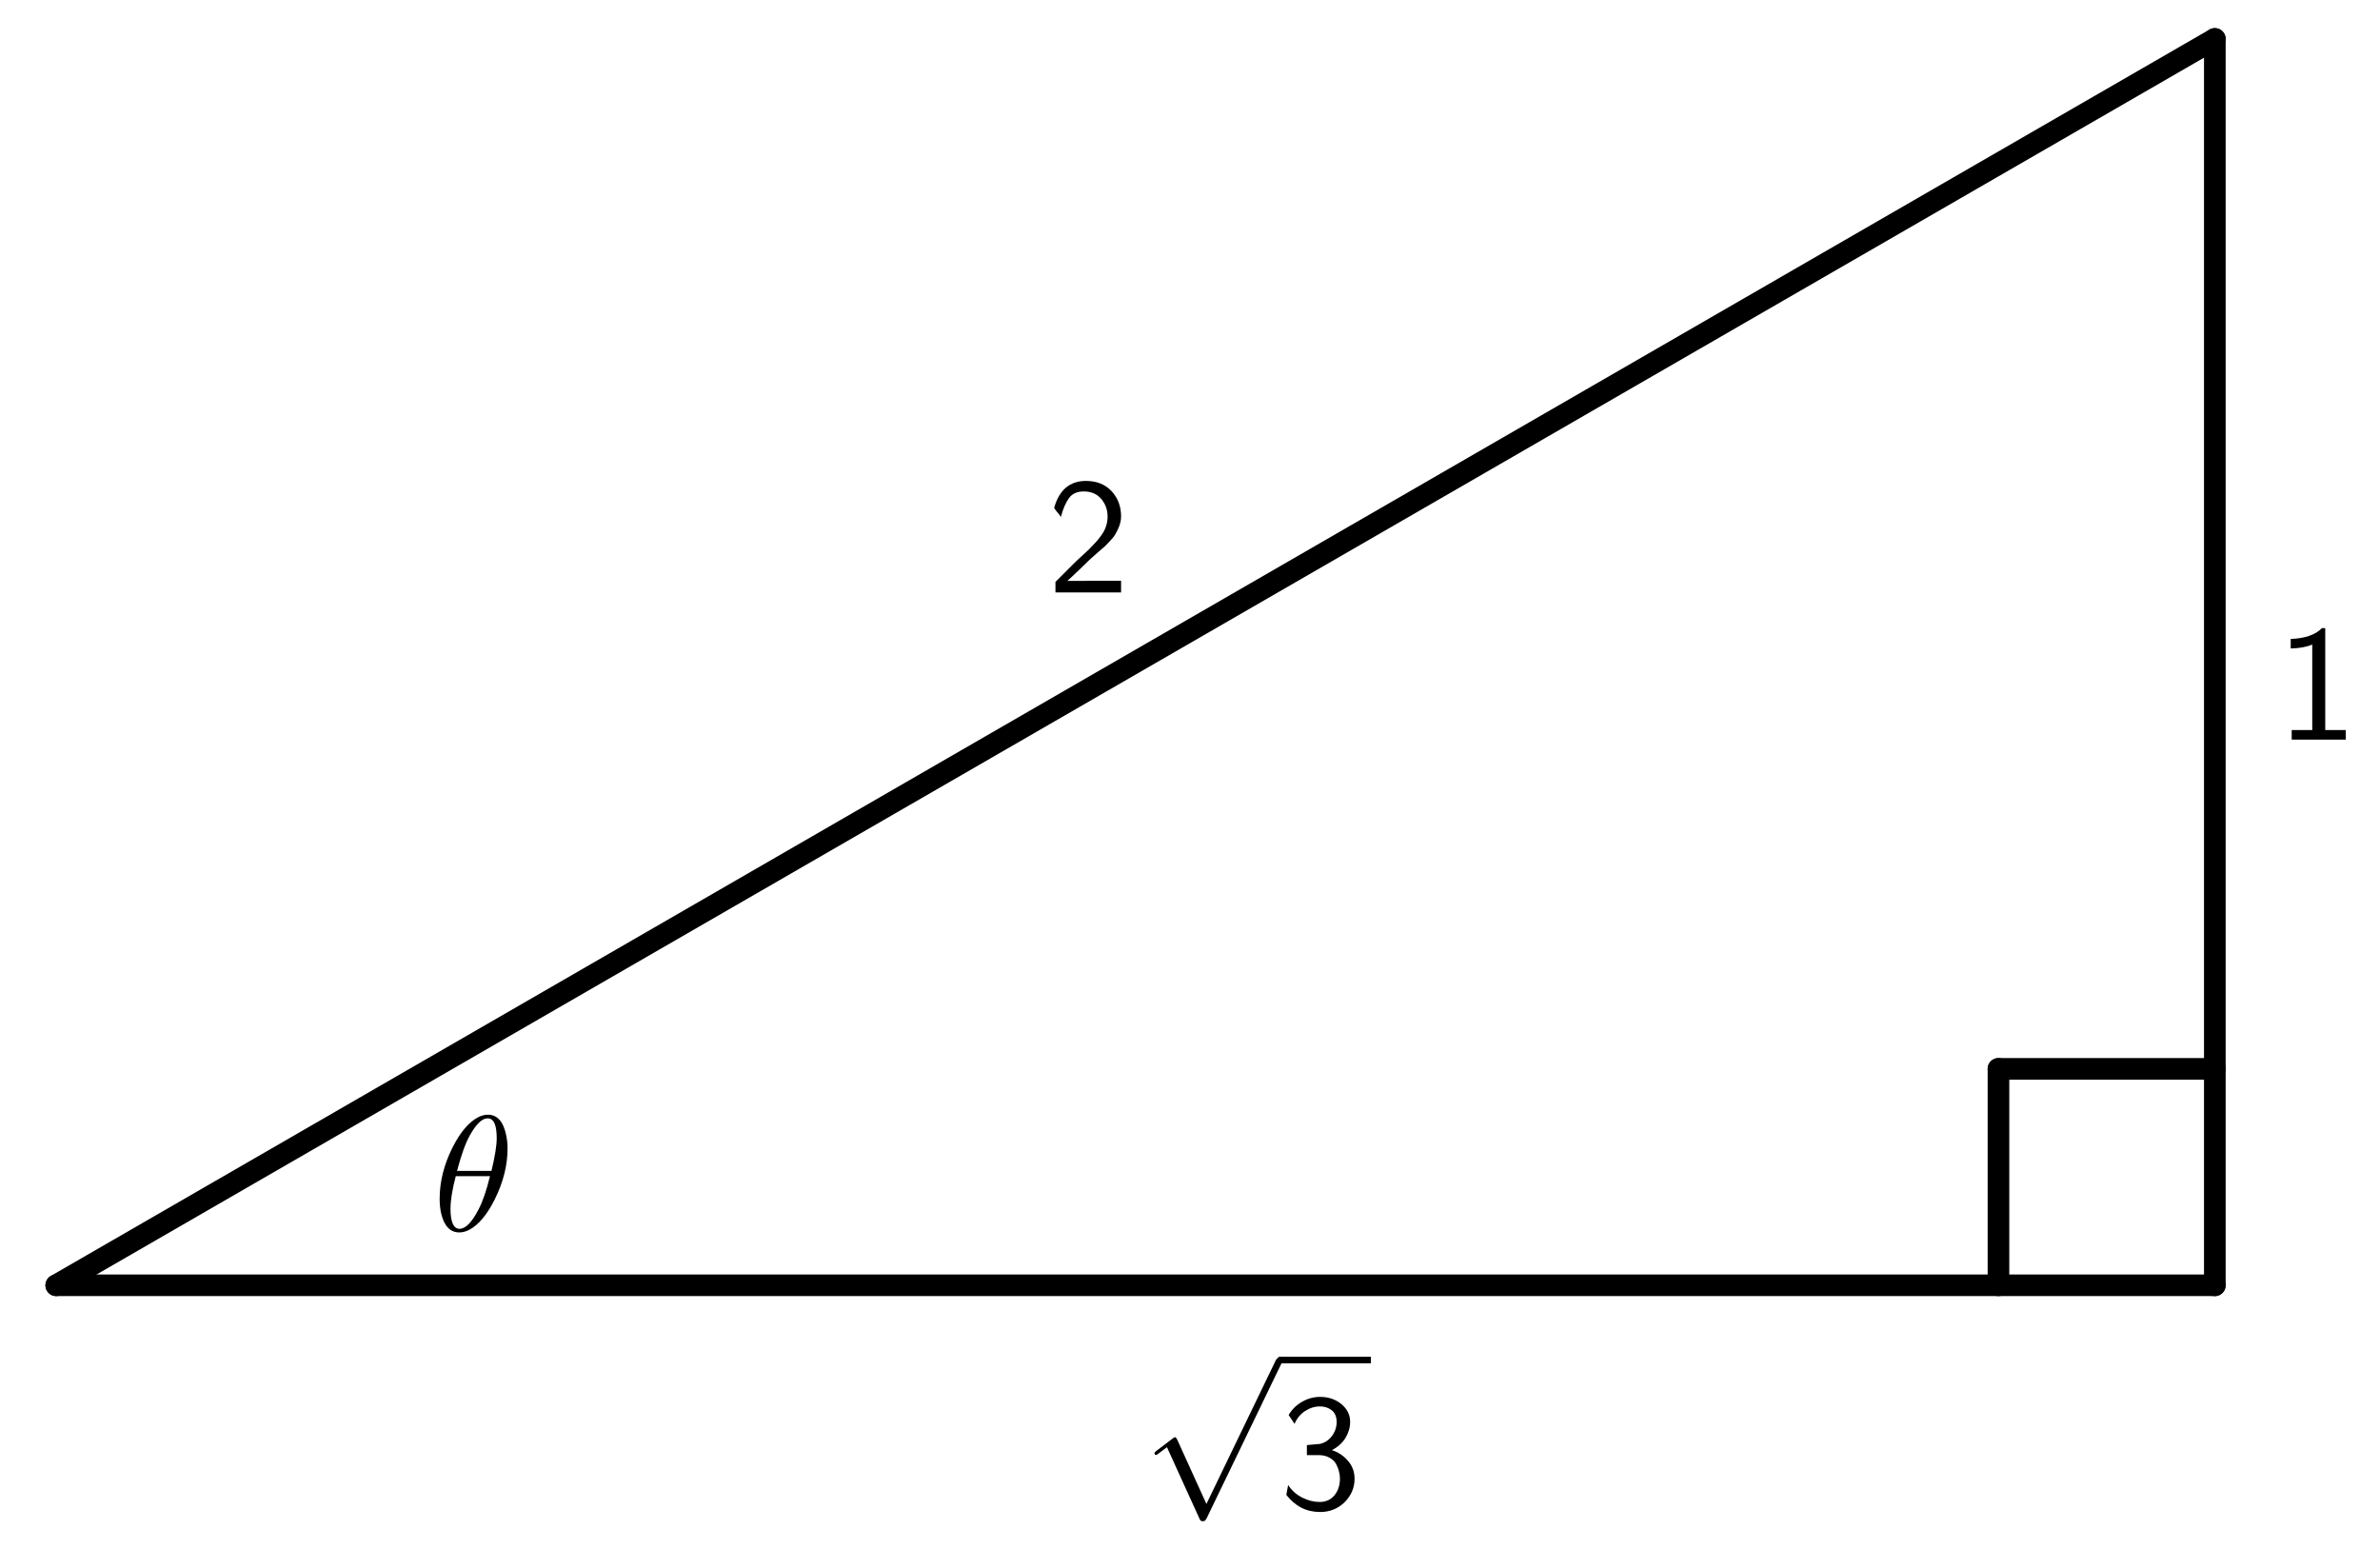 <svg version="1.1" xmlns="http://www.w3.org/2000/svg" xmlns:xlink="http://www.w3.org/1999/xlink" width="275" height="179" viewBox="0 0 275 179">
<defs><clipPath id="PdEopLebdbQk">
<path fill="none" stroke="none" d=" M 0 0 L 275 0 L 275 179 L 0 179 L 0 0 Z"/></clipPath></defs>
<g transform="scale(1,1)" clip-path="url(#PdEopLebdbQk)"><g transform="translate(-371,-270)">
<rect fill="rgba(255,255,255,0)" stroke="none" x="0" y="0" width="755" height="837" fill-opacity="1"/><path fill="none" stroke="rgb(0,0,0)" paint-order="fill stroke markers" d=" M 377.5 418.5 L 626.915 274.5" stroke-opacity="1" stroke-linecap="round" stroke-linejoin="round" stroke-miterlimit="10" stroke-width="2.5"/><path fill="none" stroke="rgb(0,0,0)" paint-order="fill stroke markers" d=" M 626.915 274.5 L 626.915 418.5" stroke-opacity="1" stroke-linecap="round" stroke-linejoin="round" stroke-miterlimit="10" stroke-width="2.5"/><path fill="none" stroke="rgb(0,0,0)" paint-order="fill stroke markers" d=" M 626.915 418.5 L 377.5 418.5" stroke-opacity="1" stroke-linecap="round" stroke-linejoin="round" stroke-miterlimit="10" stroke-width="2.5"/><path fill="none" stroke="rgb(0,0,0)" paint-order="fill stroke markers" d=" M 601.915 418.5 L 601.915 393.5" stroke-opacity="1" stroke-linecap="round" stroke-linejoin="round" stroke-miterlimit="10" stroke-width="2.5"/><path fill="none" stroke="rgb(0,0,0)" paint-order="fill stroke markers" d=" M 601.915 393.5 L 626.915 393.5" stroke-opacity="1" stroke-linecap="round" stroke-linejoin="round" stroke-miterlimit="10" stroke-width="2.5"/><g transform="scale(19,19)"><g transform="translate(22.158,21.694)"><path fill="rgb(0,0,0)" stroke="none" paint-order="stroke fill markers" d=" M 0.455 -0.5 L 0.455 -0.5 Q 0.455 -0.347 0.377 -0.19 Q 0.307 -0.05 0.222 -0.005 Q 0.191 0.011 0.162 0.011 Q 0.08 0.011 0.052 -0.101 Q 0.042 -0.143 0.042 -0.194 Q 0.042 -0.351 0.122 -0.509 Q 0.192 -0.646 0.277 -0.69 Q 0.307 -0.705 0.335 -0.705 Q 0.422 -0.705 0.447 -0.578 Q 0.455 -0.54 0.455 -0.5 M 0.148 -0.363 L 0.148 -0.363 L 0.357 -0.363 Q 0.389 -0.495 0.389 -0.562 Q 0.389 -0.675 0.342 -0.682 Q 0.338 -0.683 0.334 -0.683 Q 0.283 -0.683 0.225 -0.578 Q 0.187 -0.511 0.149 -0.368 Q 0.149 -0.365 0.148 -0.363 M 0.348 -0.331 L 0.14 -0.331 Q 0.108 -0.21 0.108 -0.133 Q 0.108 -0.013 0.162 -0.011 Q 0.218 -0.011 0.278 -0.128 Q 0.317 -0.202 0.348 -0.331 Z"/></g></g><g transform="scale(19,19)"><g transform="translate(33.368,18.708)"><path fill="rgb(0,0,0)" stroke="none" paint-order="stroke fill markers" d=" M 0.299 -0.678 L 0.299 -0.058 L 0.424 -0.058 L 0.424 0 L 0.095 0 L 0.095 -0.058 L 0.22 -0.058 L 0.22 -0.578 Q 0.169 -0.556 0.089 -0.554 L 0.089 -0.612 Q 0.22 -0.617 0.279 -0.678 L 0.299 -0.678 Z"/></g></g><g transform="scale(19,19)"><g transform="translate(25.895,17.813)"><path fill="rgb(0,0,0)" stroke="none" paint-order="stroke fill markers" d=" M 0.174 -0.188 L 0.251 -0.259 Q 0.281 -0.29 0.295 -0.305 Q 0.31 -0.321 0.33 -0.349 Q 0.35 -0.377 0.358 -0.404 Q 0.367 -0.431 0.367 -0.461 Q 0.367 -0.523 0.328 -0.569 Q 0.289 -0.614 0.222 -0.614 Q 0.161 -0.614 0.132 -0.573 Q 0.102 -0.532 0.083 -0.459 Q 0.066 -0.484 0.061 -0.488 Q 0.06 -0.489 0.054 -0.496 Q 0.049 -0.504 0.042 -0.514 Q 0.088 -0.678 0.236 -0.678 Q 0.332 -0.678 0.391 -0.616 Q 0.449 -0.553 0.449 -0.463 Q 0.449 -0.424 0.431 -0.387 Q 0.414 -0.349 0.398 -0.331 Q 0.382 -0.312 0.35 -0.28 Q 0.34 -0.271 0.305 -0.241 Q 0.271 -0.211 0.261 -0.202 Q 0.254 -0.196 0.198 -0.141 Q 0.141 -0.086 0.122 -0.07 L 0.231 -0.07 Q 0.237 -0.07 0.249 -0.071 Q 0.261 -0.071 0.267 -0.071 L 0.449 -0.071 L 0.449 0 L 0.05 0 L 0.05 -0.064 L 0.174 -0.188 Z"/></g></g><g transform="scale(19,19)"><g transform="translate(26.474,22.501)"><path fill="rgb(0,0,0)" stroke="none" paint-order="stroke fill markers" d=" M 0.389 0.855 L 0.812 -0.021 Q 0.825 -0.038 0.833 -0.04 Q 0.85 -0.04 0.853 -0.02 Q 0.853 -0.016 0.847 -0.003 L 0.391 0.941 Q 0.383 0.957 0.375 0.959 Q 0.372 0.96 0.366 0.96 Q 0.354 0.96 0.35 0.951 L 0.347 0.945 L 0.149 0.51 L 0.097 0.549 Q 0.088 0.557 0.083 0.557 Q 0.073 0.557 0.073 0.546 Q 0.073 0.542 0.085 0.532 L 0.184 0.457 Q 0.193 0.449 0.198 0.449 Q 0.204 0.449 0.211 0.463 L 0.389 0.855 Z"/></g><rect fill="rgb(0,0,0)" stroke="none" x="27.307" y="22.461" width="0.556" height="0.04"/><g transform="translate(27.307,23.383)"><path fill="rgb(0,0,0)" stroke="none" paint-order="stroke fill markers" d=" M 0.092 -0.514 L 0.056 -0.568 Q 0.087 -0.62 0.139 -0.649 Q 0.19 -0.678 0.248 -0.678 Q 0.323 -0.678 0.377 -0.634 Q 0.43 -0.59 0.43 -0.526 Q 0.43 -0.476 0.402 -0.429 Q 0.374 -0.383 0.319 -0.354 Q 0.375 -0.337 0.416 -0.29 Q 0.457 -0.244 0.457 -0.18 Q 0.457 -0.099 0.397 -0.038 Q 0.336 0.022 0.247 0.022 Q 0.123 0.022 0.042 -0.082 L 0.053 -0.142 Q 0.085 -0.093 0.138 -0.066 Q 0.191 -0.039 0.245 -0.039 Q 0.301 -0.039 0.335 -0.08 Q 0.368 -0.121 0.368 -0.181 Q 0.368 -0.203 0.362 -0.225 Q 0.357 -0.247 0.344 -0.271 Q 0.331 -0.294 0.303 -0.309 Q 0.276 -0.324 0.238 -0.324 L 0.167 -0.324 L 0.167 -0.385 Q 0.242 -0.391 0.246 -0.392 Q 0.291 -0.402 0.32 -0.441 Q 0.348 -0.479 0.348 -0.526 Q 0.348 -0.571 0.319 -0.596 Q 0.289 -0.62 0.247 -0.62 Q 0.199 -0.62 0.156 -0.592 Q 0.113 -0.564 0.092 -0.514 Z"/></g></g></g></g></svg>